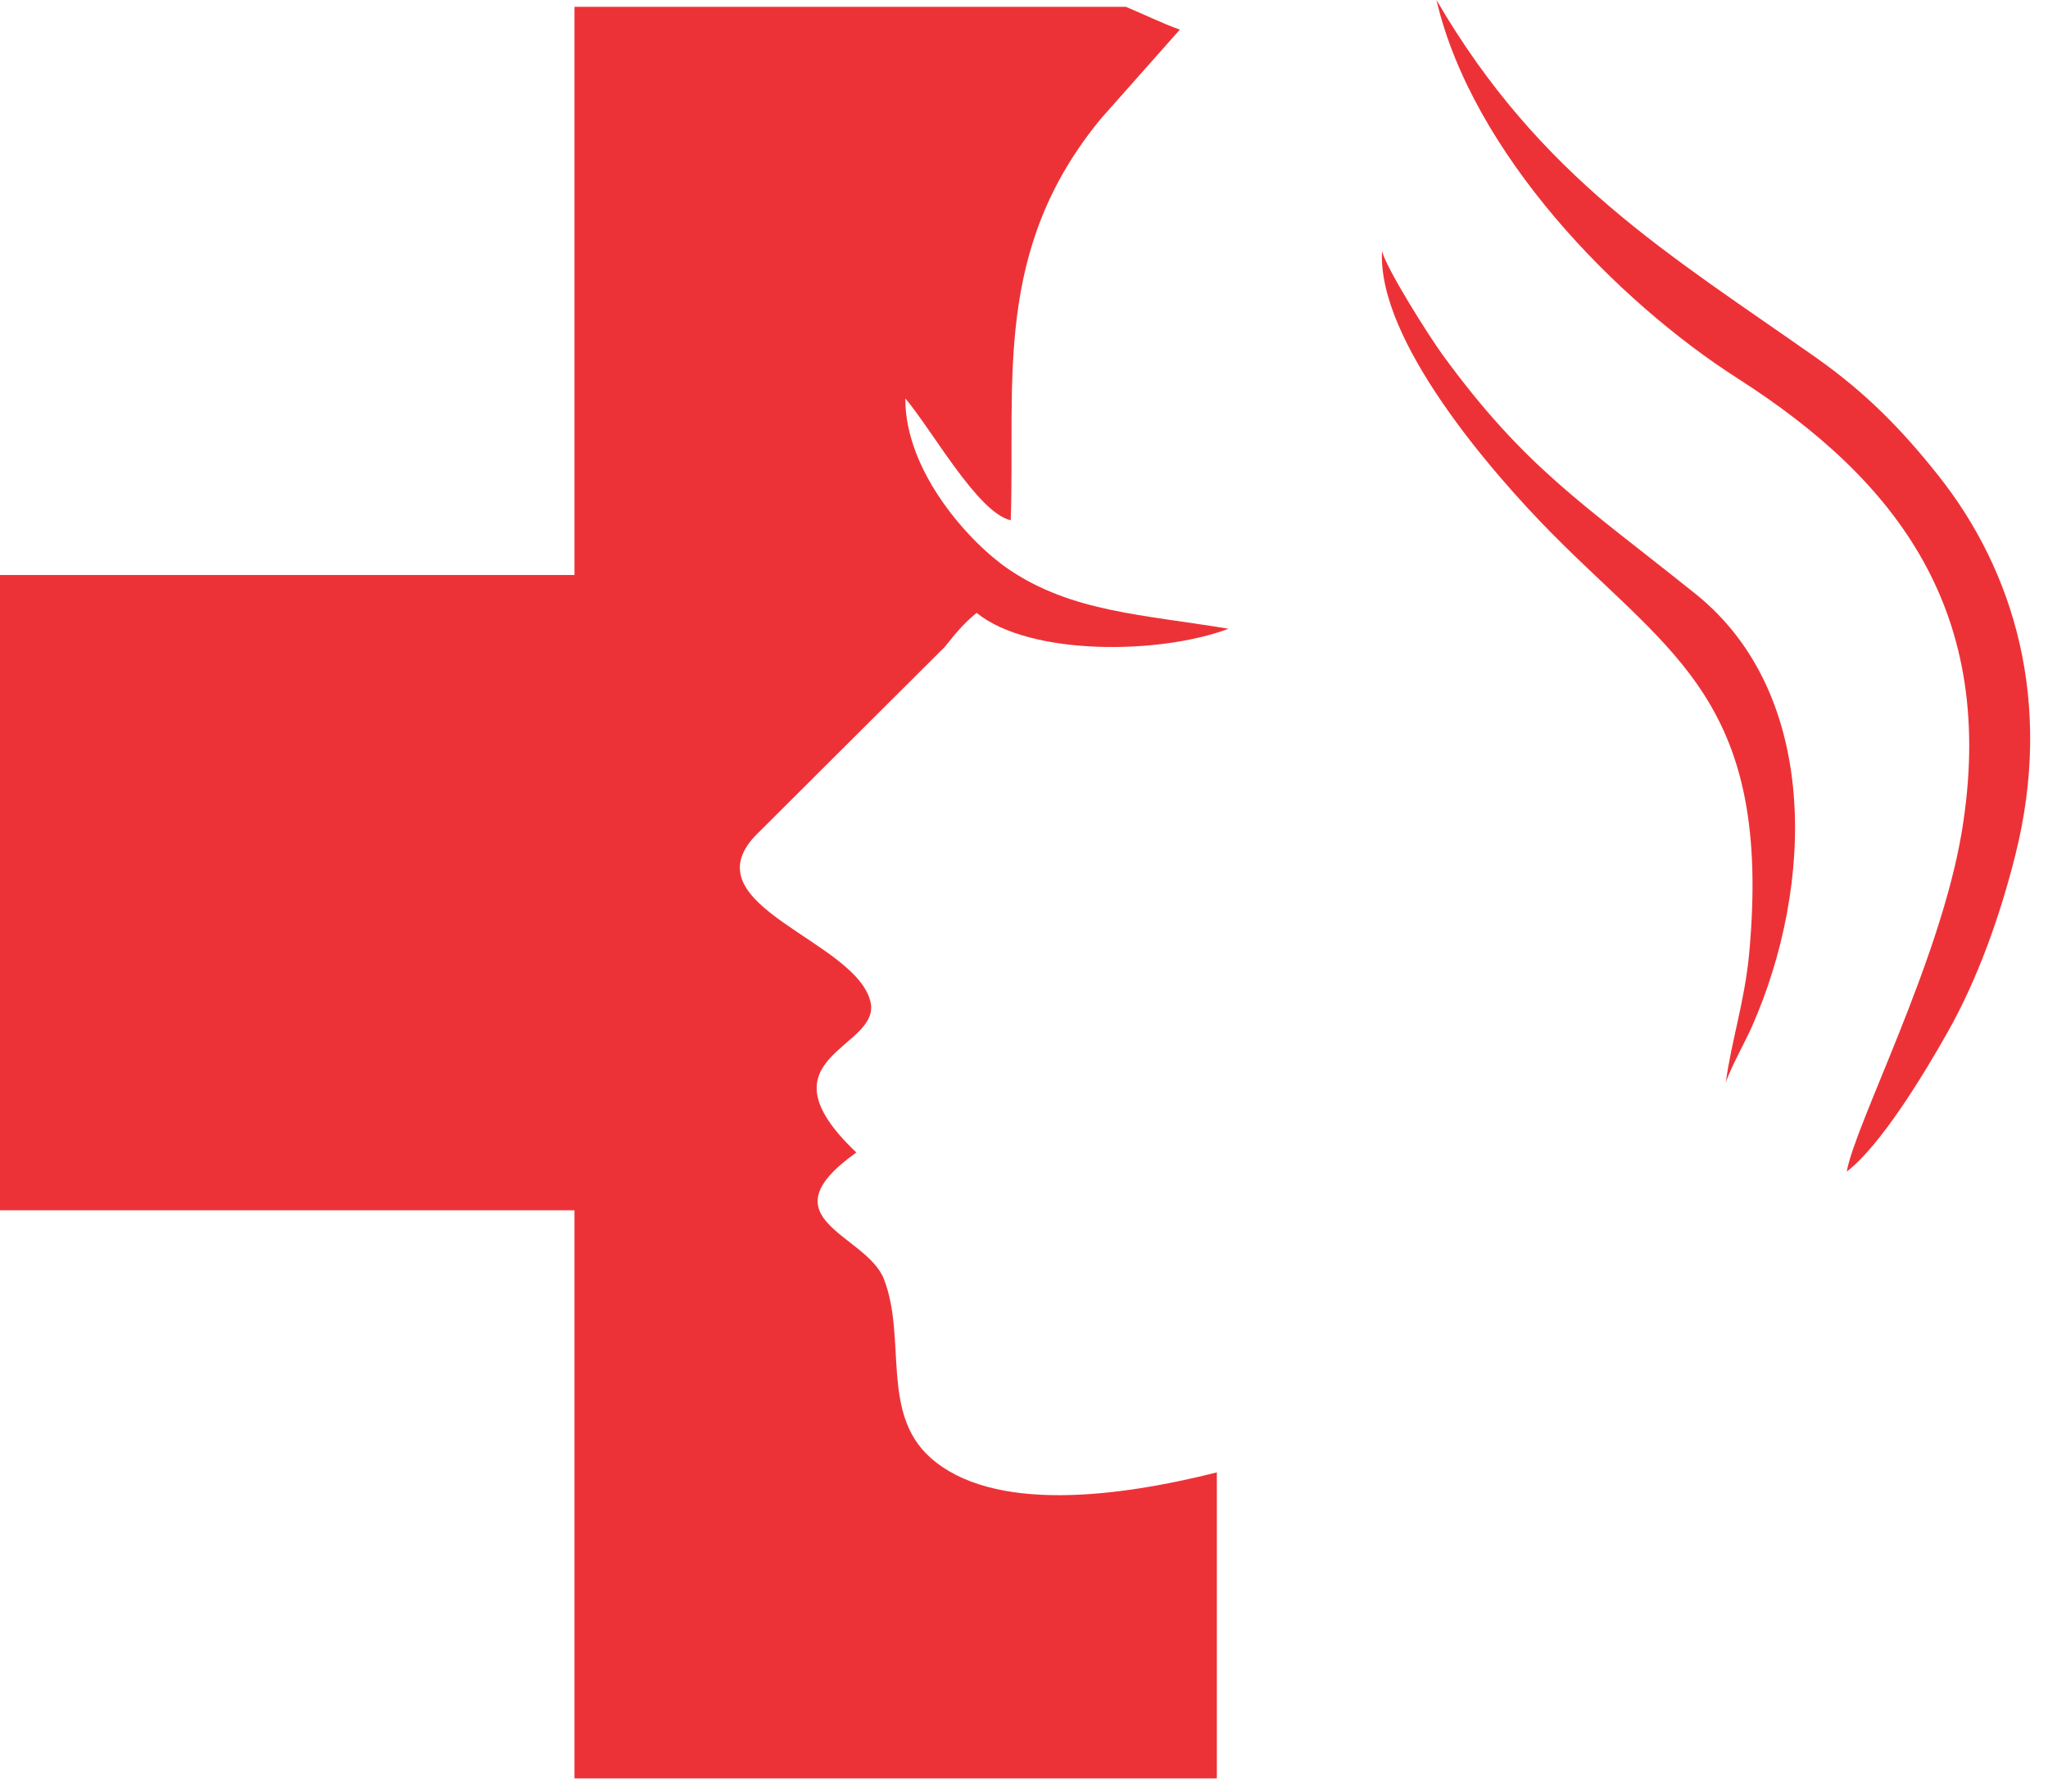 <svg width="104" height="91" fill="none" xmlns="http://www.w3.org/2000/svg">
  <path d="M29.173 90.331h32.62V74.787c-5.007 1.26-11.388 2.08-14.556-.759-2.525-2.263-1.19-6.073-2.35-9.058-.892-2.297-6.161-3.038-1.4-6.432-5.16-4.89 1.282-5.262.717-7.653-.737-3.12-9.177-4.858-5.867-8.417l9.642-9.612c.543-.681.956-1.19 1.615-1.726 2.701 2.19 9.295 2.125 12.791.806-4.345-.724-7.948-.843-11.16-3.018-1.978-1.341-5.274-4.959-5.25-8.68 1.387 1.647 3.686 5.814 5.352 6.188.237-7.06-.924-13.745 4.595-20.417l3.992-4.504c-.91-.326-1.788-.76-2.736-1.158H29.173v28.858H0v32.269h29.173V90.33Z" fill="#ED3237"/>
  <path fill-rule="evenodd" clip-rule="evenodd" d="M93.783 59.506c1.675-1.28 3.826-4.783 5.126-7.088 1.493-2.648 2.643-5.826 3.441-9.022 1.924-7.706-.053-14.376-3.914-19.236-1.833-2.307-3.642-4.182-6.23-6.005C84.802 12.94 78.222 9.07 72.945 0c1.82 7.787 9.151 15.287 15.31 19.23 8.12 5.199 13.214 11.897 11.366 23.021-1.09 6.567-5.419 14.85-5.84 17.255Z" fill="#ED3237"/>
  <path fill-rule="evenodd" clip-rule="evenodd" d="M87.638 54.99c.212-.69.967-2.033 1.324-2.84 3.183-7.204 3.437-16.938-2.866-21.988-5.79-4.64-8.665-6.415-12.847-12.15-.66-.905-2.833-4.335-3.067-5.254-.243 4.506 5.503 11.192 8.712 14.425 6.092 6.14 11.096 8.572 9.932 21.235-.223 2.429-.912 4.477-1.188 6.572Z" fill="#ED3237"/>
</svg>
